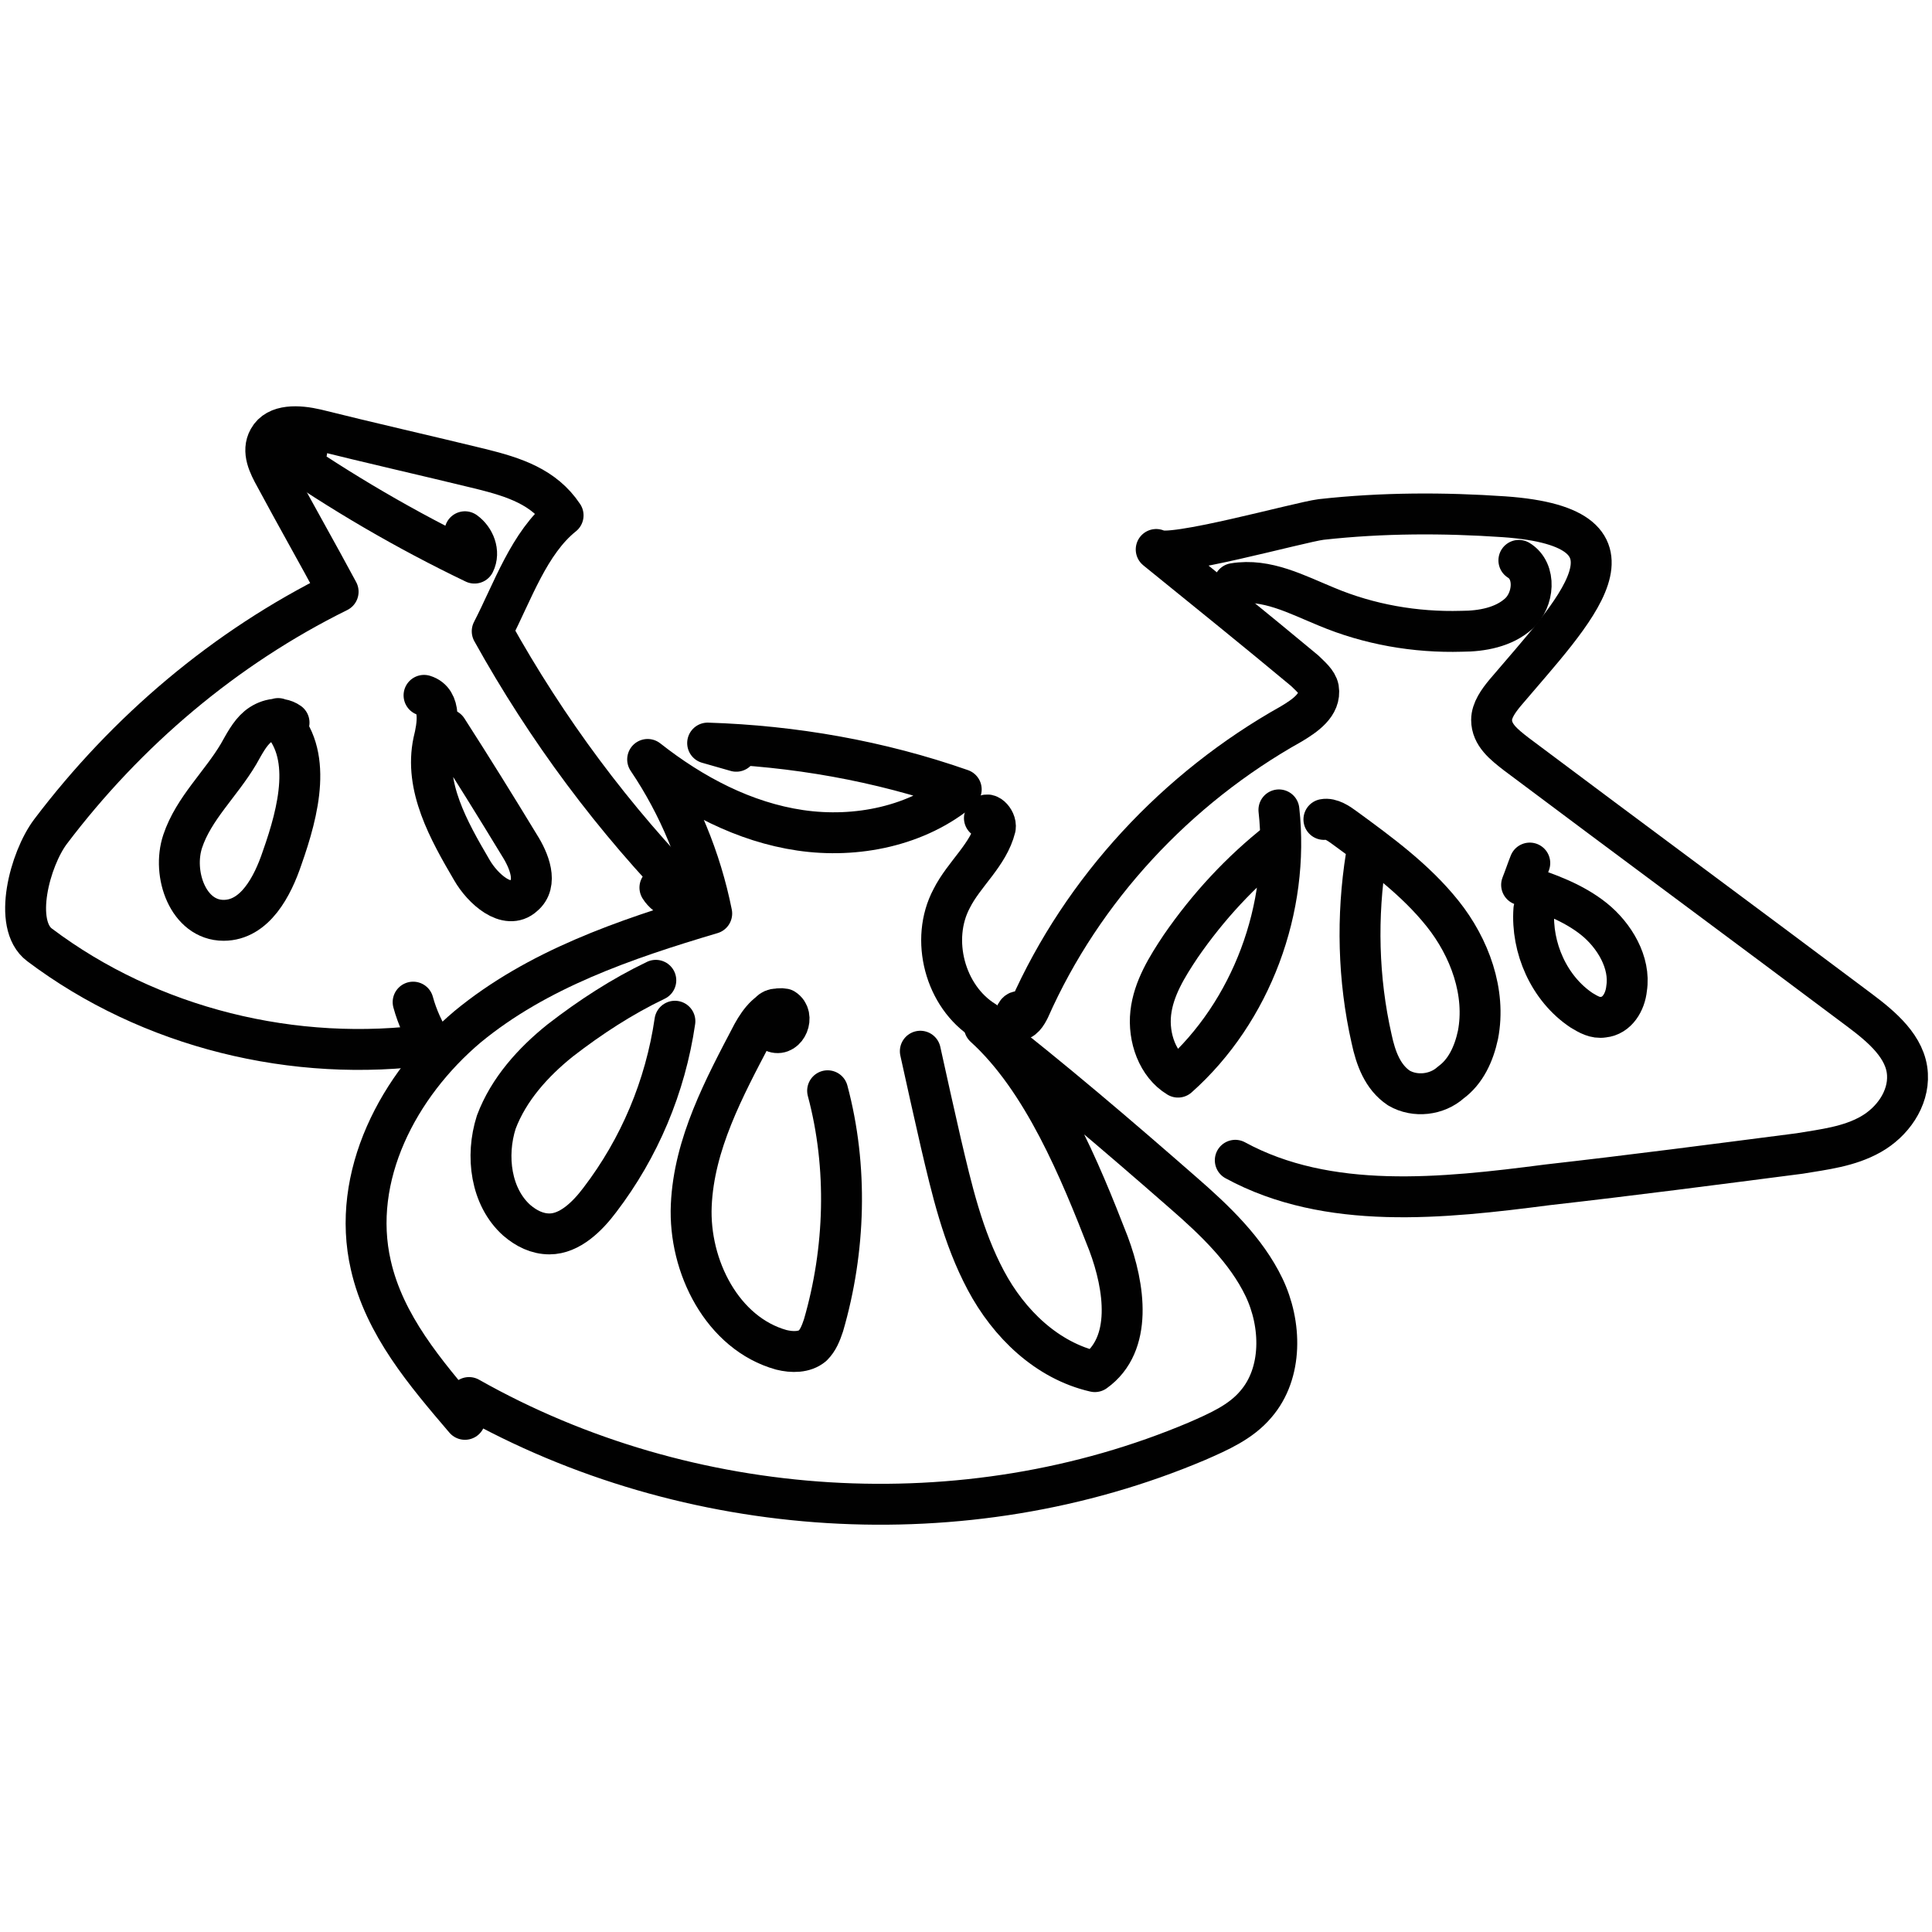 <?xml version="1.0" encoding="utf-8"?>
<!-- Generator: Adobe Illustrator 18.1.1, SVG Export Plug-In . SVG Version: 6.00 Build 0)  -->
<!DOCTYPE svg PUBLIC "-//W3C//DTD SVG 1.1//EN" "http://www.w3.org/Graphics/SVG/1.1/DTD/svg11.dtd">
<svg version="1.1" id="Layer_1" xmlns="http://www.w3.org/2000/svg" xmlns:xlink="http://www.w3.org/1999/xlink" x="0px" y="0px"
	 viewBox="0 0 141.7 141.7" style="enable-background:new 0 0 141.7 141.7;" xml:space="preserve">
<g>
	<path style="fill:none;stroke:#010101;stroke-width:3;stroke-linecap:round;stroke-linejoin:round;stroke-miterlimit:10;" d="M34.4,102.5c16.1,9.1,36.4,10.4,53.4,3.2c1.6-0.7,3.2-1.4,4.3-2.7c2-2.3,1.9-5.9,0.6-8.6
		c-1.3-2.7-3.6-4.9-5.9-6.9c-4.8-4.2-9.6-8.3-14.6-12.2c4.3,3.9,7,10.5,9.1,15.9c1.2,3.2,1.8,7.4-1,9.4c-3.5-0.8-6.3-3.5-8-6.7
		s-2.5-6.7-3.3-10.1c-0.5-2.2-1-4.4-1.5-6.7"/>
	<path style="fill:none;stroke:#010101;stroke-width:3;stroke-linecap:round;stroke-linejoin:round;stroke-miterlimit:10;" d="M60.7,80c1.5,5.6,1.3,11.7-0.3,17.2c-0.2,0.6-0.4,1.1-0.8,1.5c-0.6,0.5-1.5,0.5-2.3,0.3
		c-4.3-1.2-6.8-6.1-6.6-10.6c0.2-4.5,2.4-8.6,4.5-12.6c0.5-0.9,1.3-2,2.3-1.8c0.8,0.5,0.2,2-0.7,1.7S56.1,74,57,74"/>
	<path style="fill:none;stroke:#010101;stroke-width:3;stroke-linecap:round;stroke-linejoin:round;stroke-miterlimit:10;" d="M49.5,74.9c-0.7,4.8-2.6,9.3-5.5,13.1c-0.9,1.2-2.2,2.5-3.7,2.5c-0.9,0-1.7-0.4-2.4-1
		c-1.9-1.7-2.3-4.7-1.5-7.2c0.9-2.4,2.7-4.4,4.7-6c2.2-1.7,4.5-3.2,7-4.4"/>
	<path style="fill:none;stroke:#010101;stroke-width:3;stroke-linecap:round;stroke-linejoin:round;stroke-miterlimit:10;" d="M34.1,104.1c-2.9-3.4-5.9-6.9-6.9-11.3c-1.5-6.5,2-13.2,7.1-17.5c5.1-4.2,11.5-6.4,17.9-8.3
		c-0.8-4-2.4-7.9-4.7-11.3c3.3,2.6,7.1,4.6,11.2,5.2c4.1,0.6,8.6-0.3,11.8-3c-6-2.1-12.3-3.2-18.6-3.4c0.7,0.2,1.4,0.4,2.1,0.6"/>
	<path style="fill:none;stroke:#010101;stroke-width:3;stroke-linecap:round;stroke-linejoin:round;stroke-miterlimit:10;" d="M72.2,74.9c-2.9-1.8-4-6-2.4-9c0.9-1.8,2.7-3.2,3.2-5.2c0.1-0.6-0.7-1.3-0.8-0.7"/>
	<path style="fill:none;stroke:#010101;stroke-width:3;stroke-linecap:round;stroke-linejoin:round;stroke-miterlimit:10;" d="M30.3,73.5c0.3,1.1,0.8,2.2,1.4,3.1C21.6,78,11,75.4,2.9,69.3c-2-1.5-0.7-6.3,0.8-8.3
		c5.6-7.4,12.8-13.5,21.1-17.6c-1.5-2.8-3.1-5.6-4.6-8.4c-0.5-0.9-1-1.9-0.5-2.8c0.6-1.1,2.2-1,3.5-0.7c4,1,8,1.9,12.1,2.9
		c2.4,0.6,4.6,1.3,6,3.4c-2.5,2-3.7,5.6-5.2,8.5c4,7.2,8.9,13.8,14.7,19.7c-0.9,0.2-1.9-0.1-2.4-0.9"/>
	<path style="fill:none;stroke:#010101;stroke-width:3;stroke-linecap:round;stroke-linejoin:round;stroke-miterlimit:10;" d="M21.2,53c-0.7-0.5-1.7-0.2-2.3,0.3c-0.6,0.5-1,1.3-1.4,2c-1.3,2.2-3.3,4-4.1,6.4s0.4,5.8,3,5.8
		c2.3,0,3.6-2.5,4.3-4.6c1.2-3.4,2.3-7.7-0.3-10.2"/>
	<path style="fill:none;stroke:#010101;stroke-width:3;stroke-linecap:round;stroke-linejoin:round;stroke-miterlimit:10;" d="M32.8,53.5c1.8,2.8,3.6,5.7,5.3,8.5c0.7,1.1,1.4,2.8,0.3,3.7c-1.2,1.1-3-0.5-3.8-1.9
		c-1.7-2.9-3.5-6.1-2.8-9.4c0.3-1.2,0.6-3-0.7-3.4"/>
	<path style="fill:none;stroke:#010101;stroke-width:3;stroke-linecap:round;stroke-linejoin:round;stroke-miterlimit:10;" d="M22.5,33.1c-0.7-0.1-1.4-0.1-2.1-0.2c4.6,3.2,9.4,6,14.4,8.4c0.4-0.8,0-1.8-0.7-2.3"/>
	<path style="fill:none;stroke:#010101;stroke-width:3;stroke-linecap:round;stroke-linejoin:round;stroke-miterlimit:10;" d="M74.8,74.3c-0.1-0.4-0.6,0.4-0.2,0.5s0.7-0.4,0.9-0.8c3.9-8.8,10.8-16.2,19.2-20.9c1-0.6,2.2-1.4,2-2.6
		c-0.1-0.5-0.6-0.9-1-1.3c-3.6-3-7.2-5.9-10.9-8.9c0.9,0.7,10.5-2,12.1-2.2c4.5-0.5,9-0.5,13.4-0.2c11.4,0.8,5.1,7,0.1,12.9
		c-0.5,0.6-1,1.3-1,2c0,1.1,0.9,1.8,1.8,2.5c8.4,6.3,16.8,12.5,25.2,18.8c1.6,1.2,3.4,2.7,3.5,4.7c0.1,1.8-1.1,3.5-2.7,4.4
		s-3.4,1.1-5.2,1.4c-6.2,0.8-12.3,1.6-18.5,2.3c-7.7,1-16.1,1.9-22.9-1.8"/>
	<path style="fill:none;stroke:#010101;stroke-width:3;stroke-linecap:round;stroke-linejoin:round;stroke-miterlimit:10;" d="M93.8,61.7c-2.8,2.2-5.2,4.8-7.2,7.7c-1,1.5-2,3.1-2.2,4.9c-0.2,1.8,0.5,3.8,2,4.7
		c5.4-4.8,8.2-12.4,7.4-19.6"/>
	<path style="fill:none;stroke:#010101;stroke-width:3;stroke-linecap:round;stroke-linejoin:round;stroke-miterlimit:10;" d="M100.2,62.8c-0.7,4.4-0.6,9,0.4,13.4c0.3,1.4,0.8,2.8,2,3.6c1.2,0.7,2.8,0.5,3.8-0.4c1.1-0.8,1.7-2.1,2-3.5
		c0.6-3.1-0.6-6.4-2.6-8.9c-2-2.5-4.6-4.4-7.2-6.3c-0.4-0.3-1-0.7-1.5-0.6"/>
	<path style="fill:none;stroke:#010101;stroke-width:3;stroke-linecap:round;stroke-linejoin:round;stroke-miterlimit:10;" d="M90.5,42.8c2.4-0.4,4.6,0.8,6.8,1.7c3.1,1.3,6.5,1.9,9.9,1.8c1.5,0,3.1-0.3,4.2-1.3c1.1-1,1.3-3.1,0-3.9"/>
	<path style="fill:none;stroke:#010101;stroke-width:3;stroke-linecap:round;stroke-linejoin:round;stroke-miterlimit:10;" d="M112.5,66.7c-0.2,2.8,1.1,5.8,3.5,7.4c0.5,0.3,1,0.6,1.6,0.5c1-0.1,1.6-1.1,1.7-2.1c0.3-1.9-0.9-3.9-2.4-5.1
		c-1.5-1.2-3.4-1.9-5.3-2.5c0.2-0.5,0.4-1.1,0.6-1.6"/>
</g>
</svg>
